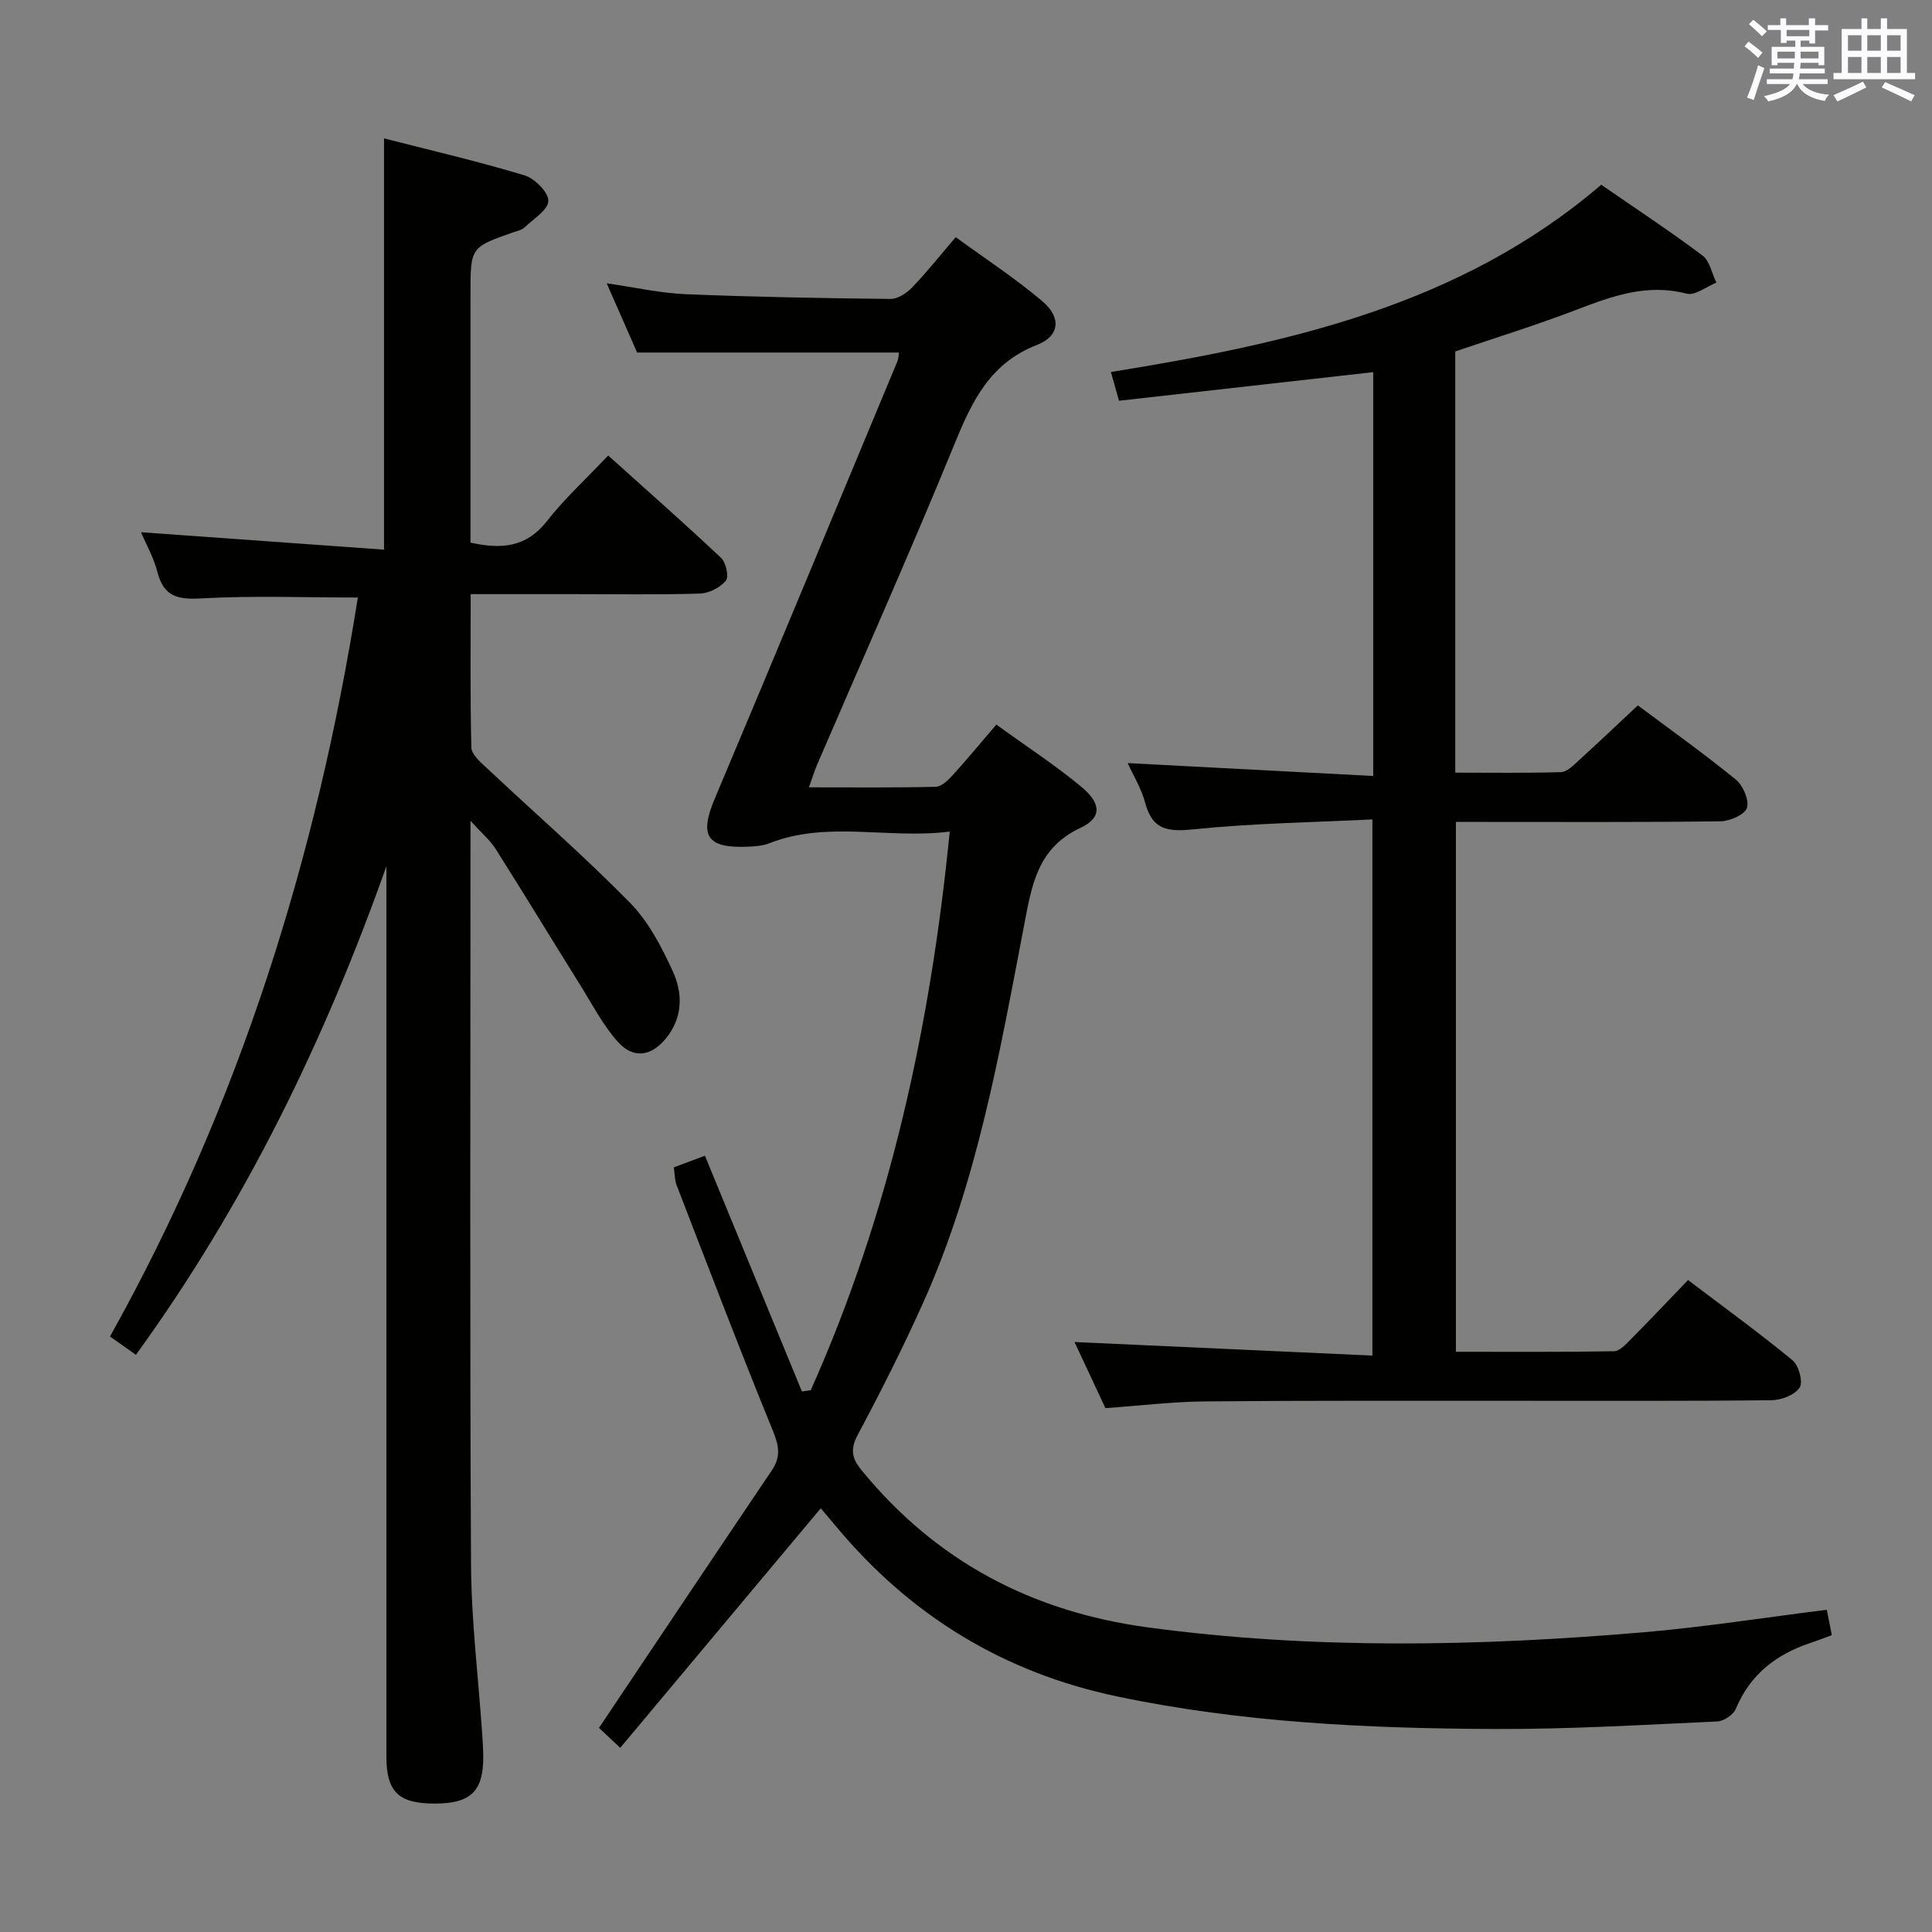<svg enable-background="new 0 0 400 400" viewBox="0 0 400 400" xmlns="http://www.w3.org/2000/svg"><rect x="0" y="0" width="400" height="400" fill="#808080" stroke="none"/><g fill="#010100"><path d="m196.63 172.17c-12.81 1.61-25.28-2.34-37.41 2.44-1.35.53-2.92.63-4.4.69-8.5.35-10.08-2.26-6.84-9.94 12.71-30.15 25.25-60.38 37.83-90.58.24-.57.22-1.25.31-1.79-18.05 0-35.89 0-54.21 0-1.81-4.13-3.93-8.93-6.3-14.33 5.91.84 11.11 2.03 16.35 2.25 14.13.58 28.27.83 42.41.98 1.5.02 3.34-1.2 4.47-2.37 2.99-3.11 5.68-6.5 9.03-10.42 6.07 4.43 12.3 8.5 17.94 13.27 3.97 3.35 3.6 7.21-1.11 9.04-9.72 3.77-13.44 11.62-17.06 20.47-9.12 22.27-18.92 44.26-28.44 66.38-.58 1.35-1.01 2.77-1.72 4.75 9.07 0 17.66.09 26.25-.11 1.19-.03 2.54-1.34 3.48-2.37 2.99-3.29 5.83-6.73 9.07-10.51 6.07 4.4 12.06 8.3 17.53 12.82 4.25 3.51 4.37 6.46-.13 8.57-8.93 4.18-10.07 11.93-11.65 20.16-5.09 26.54-9.72 53.25-20.9 78.15-4.15 9.25-8.73 18.32-13.5 27.26-1.61 3.02-1.33 4.88.75 7.42 15.4 18.84 35.28 29.3 59.26 32.53 34.16 4.61 68.38 3.93 102.59 1.02 12.54-1.07 24.99-3.04 37.99-4.66.31 1.56.64 3.26 1.04 5.25-1.6.59-2.94 1.12-4.3 1.57-7.14 2.35-12.59 6.5-15.58 13.69-.51 1.23-2.49 2.55-3.85 2.61-15.28.69-30.57 1.62-45.86 1.56-26.27-.1-52.48-1.31-78.34-6.73-23.55-4.94-42.83-16.74-58.18-35.15-1.06-1.28-2.14-2.54-3.22-3.81-.1-.12-.28-.18 0-.01-13.75 16.43-27.47 32.82-41.52 49.6-2.37-2.23-3.88-3.64-4.4-4.13 12.09-18.03 23.89-35.69 35.77-53.29 1.87-2.77 1.55-5.01.28-8.12-6.9-16.88-13.39-33.93-19.97-50.94-.4-1.04-.37-2.25-.59-3.7 2.44-.91 4.73-1.77 6.45-2.41 6.75 16.39 13.41 32.6 20.08 48.81.61-.09 1.22-.18 1.83-.27 16.3-36.51 24.76-75.02 28.77-115.65z"/><path d="m97.41 169.93v6.89c0 48.99-.15 97.98.11 146.97.06 11.78 1.52 23.54 2.32 35.31.1 1.49.2 2.99.21 4.49.06 7.25-2.54 9.8-9.98 9.82-7.52.02-10.07-2.37-10.07-9.72-.01-59.66 0-119.31 0-178.97 0-1.79 0-3.58 0-5.37-12.74 35.92-29.14 69.82-51.86 101.15-1.78-1.25-3.47-2.45-5.37-3.79 26.83-48 42.8-99.32 51.32-153-11.13 0-21.77-.41-32.35.18-4.88.28-7.81-.31-9.14-5.42-.8-3.1-2.44-5.98-3.41-8.28 16.78 1.2 33.41 2.4 50.32 3.61 0-28.92 0-56.62 0-85.15 9.72 2.49 19.49 4.76 29.07 7.65 2.12.64 4.98 3.5 4.95 5.29-.04 1.88-3.1 3.75-4.95 5.51-.56.53-1.49.71-2.27.98-8.9 3.12-8.9 3.11-8.9 12.75v45.99 5.52c6.43 1.44 11.58.98 15.83-4.45 3.67-4.69 8.12-8.76 12.68-13.58 7.95 7.15 15.78 14.04 23.37 21.19 1.02.96 1.66 3.92 1 4.72-1.19 1.43-3.49 2.61-5.36 2.67-8.66.27-17.33.12-25.99.12-6.97 0-13.94 0-21.49 0 0 10.85-.12 21.31.14 31.76.04 1.41 1.81 2.96 3.07 4.13 9.93 9.33 20.23 18.29 29.77 28 3.84 3.91 6.57 9.18 8.89 14.25 2.05 4.46 2.06 9.46-1.33 13.7-3.14 3.92-6.88 4.47-10.17.74-3.03-3.43-5.19-7.63-7.64-11.56-5.88-9.42-11.65-18.91-17.58-28.3-1.1-1.72-2.75-3.1-5.19-5.8z"/><path d="m222.46 277.85c20.74.94 40.96 1.87 61.68 2.81 0-37.33 0-73.67 0-111.01-12.54.62-24.83.8-37.02 2.05-5.29.54-8.51.18-10.01-5.45-.8-3-2.5-5.75-3.64-8.26 16.89.89 33.7 1.77 50.84 2.67 0-28.6 0-56.03 0-83.61-17.57 1.98-34.97 3.93-52.63 5.92-.63-2.23-1.06-3.77-1.68-5.95 36.47-5.89 72.21-13.67 101.52-38.77 7.11 4.91 14.19 9.57 20.95 14.64 1.52 1.14 1.95 3.71 2.89 5.63-2.07.82-4.42 2.73-6.15 2.28-8.15-2.13-15.31.46-22.68 3.28-8.2 3.15-16.62 5.75-25.23 8.68v87.21c7.38 0 14.65.11 21.91-.11 1.22-.04 2.52-1.38 3.57-2.34 4.06-3.69 8.03-7.47 12.32-11.48 6.53 4.88 13.57 9.9 20.27 15.35 1.5 1.22 2.81 4.25 2.32 5.86-.43 1.4-3.53 2.77-5.47 2.79-16.33.22-32.66.13-48.99.13-1.81 0-3.62 0-5.8 0v109.7c10.89 0 21.81.08 32.74-.11 1.19-.02 2.5-1.5 3.52-2.52 3.87-3.9 7.64-7.89 11.8-12.22 7.49 5.68 14.74 10.93 21.63 16.61 1.29 1.07 2.23 4.48 1.49 5.63-.97 1.52-3.75 2.61-5.77 2.64-17.49.2-34.99.11-52.49.12-21.66.01-43.33-.07-64.99.13-6.63.06-13.25.88-20.5 1.39-2.02-4.37-4.25-9.12-6.4-13.69z"/></g><path d="m361.2 9.6.8-1c.9.7 1.9 1.4 2.9 2.3l-.9 1.1c-1-1-2-1.8-2.8-2.4zm.5 10.6c.9-2.1 1.6-4.3 2.3-6.7.4.2.8.4 1.3.6-.7 2.1-1.5 4.3-2.2 6.6zm.4-15.2.9-.9c1 .8 2 1.6 2.8 2.4l-1 1c-.9-.9-1.8-1.7-2.7-2.5zm12.5-1.2h1.2v1.4h2.7v1.1h-2.7v2.7h-1.2v-.6h-1.8v1.3h4.9v3.8h-1.2v-.5h-3.7c0 .4-.1.9-.1 1.2h5.1v1h-5.2c0 .5-.1.9-.2 1.2h6v1h-5.2c1.1 1.3 2.9 2 5.5 2.2-.4.4-.7.8-.9 1.3-2.9-.5-4.8-1.6-5.7-3.5h-.1c-.8 1.7-2.7 2.9-5.9 3.6-.2-.4-.6-.8-.9-1.1 2.8-.6 4.6-1.4 5.4-2.5h-4.8v-1h5.3c.1-.3.2-.7.2-1.2h-4.9v-1h5c0-.4 0-.8.1-1.2h-3.5v.5h-1.2v-3.8h4.9v-1.3h-1.8v.5h-1.2v-2.7h-2.7v-1h2.6v-1.4h1.2v1.4h4.7v-1.4zm-6.6 8.3h3.6c0-.4 0-.9 0-1.4h-3.6zm1.9-4.6h4.7v-1.3h-4.7zm6.6 3.2h-3.7v1.4h3.7z" fill="#fbfafc"/><path d="m385.3 3.8h1.3v2.2h2.8v-2.2h1.3v2.2h4.1v9.1h1.7v1.3h-16.9v-1.3h1.7v-9.1h4.1v-2.2zm.4 13.1.7 1.2c-1.8.9-3.8 1.9-6 2.9-.2-.4-.5-.8-.8-1.3 2.3-1 4.3-1.9 6.1-2.8zm-3.1-6.4h2.8v-3.2h-2.8zm0 4.6h2.8v-3.3h-2.8zm4-4.6h2.8v-3.2h-2.8zm0 4.6h2.8v-3.3h-2.8zm3.7 1.9c2.1.9 4.1 1.8 6.1 2.7l-.7 1.3c-2.2-1.1-4.2-2-6.1-2.9zm3.2-9.7h-2.8v3.2h2.8zm-2.8 7.8h2.8v-3.3h-2.8z" fill="#fbfafc"/></svg>